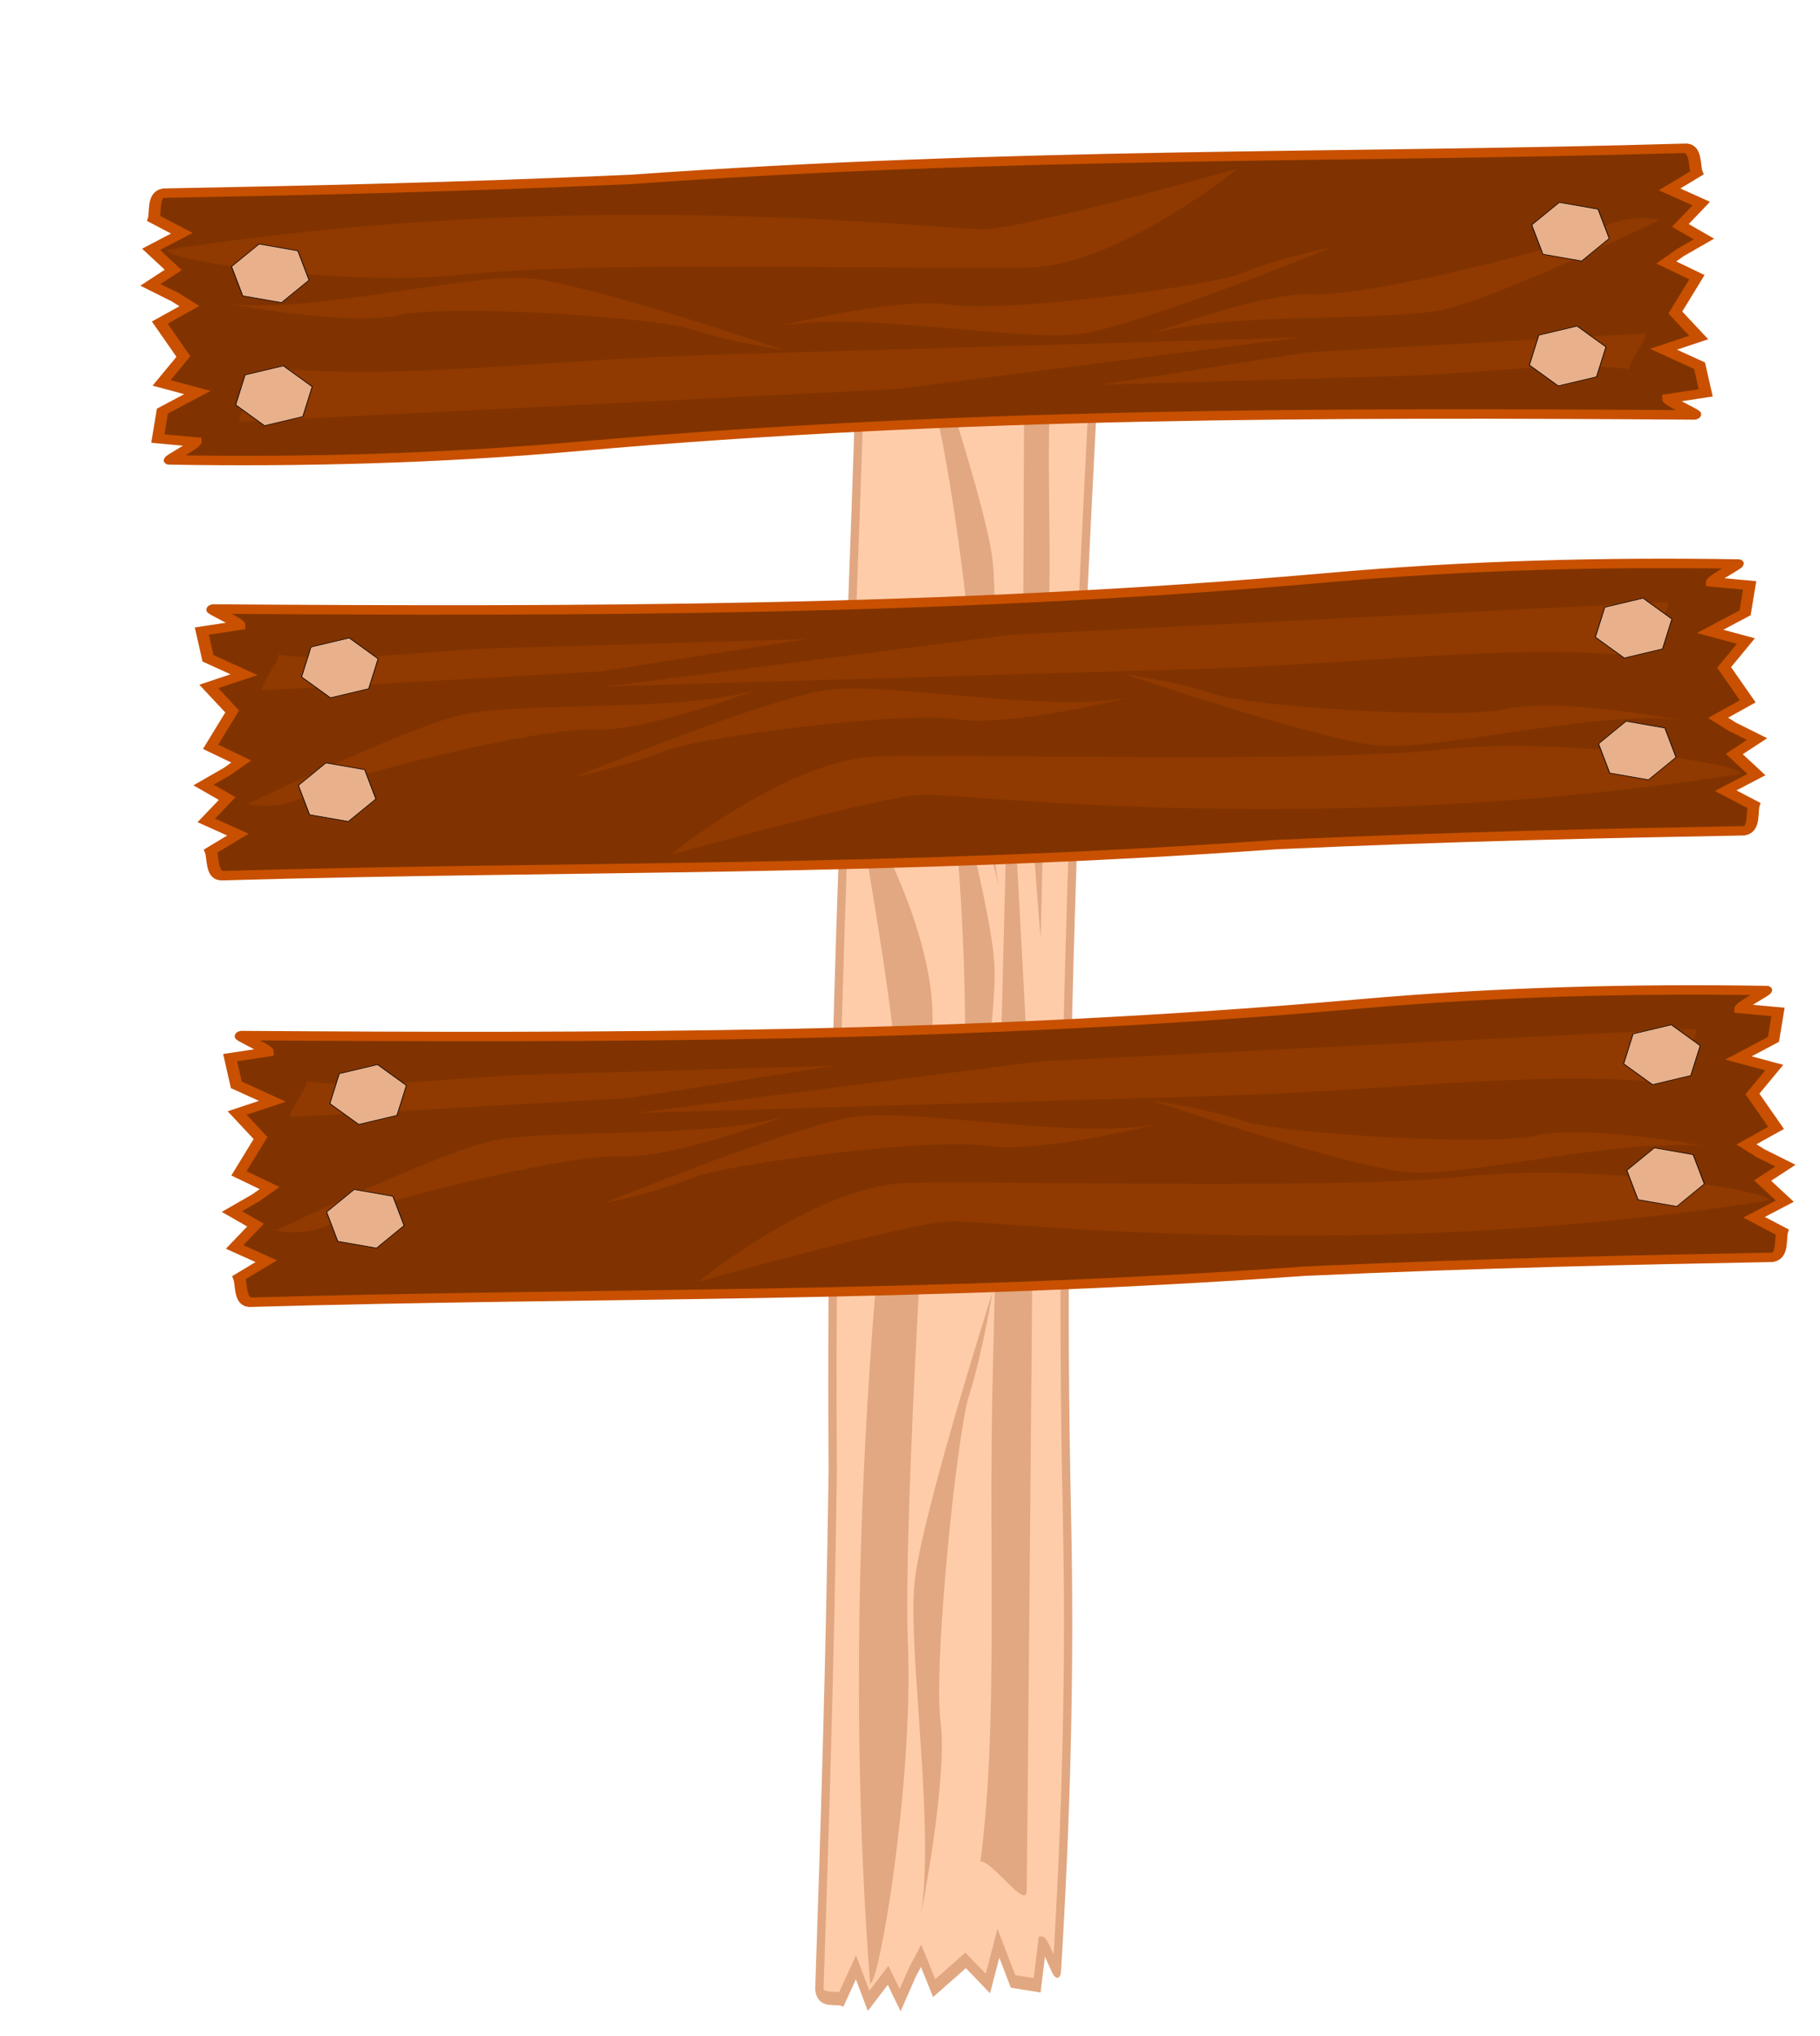 <?xml version="1.0" encoding="utf-8"?>
<!-- Generator: Adobe Illustrator 24.0.2, SVG Export Plug-In . SVG Version: 6.00 Build 0)  -->
<svg version="1.1" id="Layer_1" xmlns="http://www.w3.org/2000/svg" xmlns:xlink="http://www.w3.org/1999/xlink" x="0px" y="0px"
	 viewBox="0 0 2467.8 2759.5" style="enable-background:new 0 0 2467.8 2759.5;" xml:space="preserve">
<style type="text/css">
	.st0{fill-rule:evenodd;clip-rule:evenodd;fill:#FFCCAA;stroke:#E1A781;stroke-width:16;}
	.st1{opacity:0.238;fill:#803300;enable-background:new    ;}
	.st2{fill-rule:evenodd;clip-rule:evenodd;fill:#803300;stroke:#C85000;stroke-width:16;}
	.st3{fill:#903900;}
	.st4{fill-rule:evenodd;clip-rule:evenodd;fill:#E8B08B;stroke:#000000;}
</style>
<g transform="matrix(-.208 -1.117 .671 -.204 -3993.3 758.5)">
	<path class="st0" d="M-2957.8,6690.1c-13.4-2.1-14.3,29.7-18.3,38.8l31.5,39.3l-42.9,12.2l22.5,46.4l-32.7,14.2l27.9,33.5
		l15.7,22.4l-41.7,13.4l20.9,70.1l-34.4,34.3l42.6,34.5l-48.9,14.3l-12.9,44.8l46.7,24.9c-0.7,5.2-41.3,16.3-37,17.9
		c167.7,70.6,340.3,132.8,517.8,181c494.7,134.4,958,318.6,1415,504.5c4.3,1.5-30-36.2-29.4-41.4l48.7,9l-0.7-49.6l-41.1-46.2
		l47.4-2.5l-22.9-54.6l36.4-49.7l-34.7-40.5l19.8-9.8l33.7-11.6l-26.3-35.1l32-27l-36.2-40.2l38.5-14.4c-1.4-11,5.6-40.6-7.2-47.8
		c-445.3-158.3-841.7-327.7-1337.6-474.4C-2595.7,6823.6-2778.4,6756.5-2957.8,6690.1L-2957.8,6690.1z"/>
	<path class="st1" d="M-1597.9,7185.6c0,0-279.2-3.3-333.8-22.6c-54.6-19.4-495-277.3-1036.1-373.5
		c-7.7,15.2,214.1,153.7,374.6,192.7c160.5,39,592.6,228.2,707.2,268.8S-1597.9,7185.7-1597.9,7185.6L-1597.9,7185.6z
		 M-1078.9,7484.9c0,0-36.8-29.3-80.6-14.1c-43.8,15.2-307.6-0.6-373.9-31.3c-66.3-30.7-219.9-13.2-219.9-13.2
		c104.3-3.4,308.9,101.7,385.8,104.8C-1290.6,7534.1-1078.9,7484.9-1078.9,7484.9L-1078.9,7484.9z M-1498.7,7367.4
		c0,0-73.2-8-119.8-0.6c-46.6,7.4-313-51.2-376.2-91.6c-63.3-40.4-222-48.8-222-48.8c106.6,13.9,300.4,148.5,378.3,164.1
		C-1760.5,7406.2-1498.7,7367.4-1498.7,7367.4L-1498.7,7367.4z M-2545.2,7008.2c-88.9-30.5-270-42.7-361.2-96.7
		c0,0,146.9,100,214.6,106c67.7,6.1,325.2,133.3,365.9,171.7c40.7,38.4,109.4,80.7,109.4,80.7s-229.3-213-304.2-251.5
		C-2527.8,7014.8-2536,7011.4-2545.2,7008.2L-2545.2,7008.2z M-2866.5,7043.9c-3,22.9-71.8,70.3-50,78
		c21.8,7.7,832.4,271.3,832.4,271.3l521.8,113.3l-742.1-263.2C-2522.7,7165.8-2711.9,7128.6-2866.5,7043.9L-2866.5,7043.9z
		 M-1129.4,7671.4c-11.2-4-428.5-136-428.5-136l-269.7-47.9l381.6,135.4c112.2,39.8,210.1,54.6,289,102.5
		C-1154.9,7710.1-1118.1,7675.3-1129.4,7671.4L-1129.4,7671.4z"/>
</g>
<g transform="matrix(-.993 .242 -.186 -.763 -3696.4 2613.9)">
	<path class="st2" d="M-6107,12.9c-13.8-1.2-15.5,29.6-19.9,38.7l31.6,36.2l-44.7,14.4l22.1,43.6l-34.1,15.7l28,30.8l15.6,20.8
		l-43.4,15.5l19.8,66.6l-36.4,35.3l43.1,30.8l-50.9,16.8l-14.5,44.2l47.6,21.3c-0.8,5.1-43.1,18.3-38.7,19.5
		c171.5,58.3,348.3,108.2,530.4,144.2c507.8,100.5,981.8,251.1,1449.3,403.7c4.4,1.2-30.1-33.2-29.3-38.4l50.1,5.8l0.6-48.1
		l-41.3-42.3l49.1-5.3l-22.3-51.5l38.9-50.4l-34.8-37.2l20.7-10.7l35.2-13.3l-26.2-32.4l33.8-28.1l-36.3-36.8l40.1-16.3
		c-1.2-10.6,6.9-39.7-6.1-45.9c-456.1-126.6-861.3-266.9-1370.1-379.2C-5736.3,120.5-5923.3,66.5-6107,12.9L-6107,12.9z"/>
	<path class="st3" d="M-4714.5,411.2c0,0-288.5,13.6-344.4-1.8c-55.9-15.5-504.3-238.9-1061.1-299.6
		c-8.3,15.2,217.3,136.1,382.1,164.2c164.8,28.1,606.5,185.4,723.9,217.9C-4896.5,524.4-4714.4,411.2-4714.5,411.2L-4714.5,411.2
		L-4714.5,411.2z M-4185.9,669.9c0,0-37.3-26.2-82.9-8.9c-45.6,17.4-317.9,17.9-385.6-7.9c-67.7-25.8-226.9,0.5-226.9,0.5
		c107.9-9.6,316.6,79.9,396,78.3C-4405.9,730.4-4185.9,669.9-4185.9,669.9L-4185.9,669.9z M-4616.7,581.4c0,0-75.4-3.3-123.8,6.6
		s-322.1-30.7-386.5-66.1c-64.3-35.3-228.2-34-228.2-34c109.8,7,306.6,125.8,386.7,136.3C-4888.3,634.8-4616.6,581.4-4616.7,581.4
		L-4616.7,581.4z M-5688.9,296.3c-91.1-24.2-277.9-25.1-370.8-72c0,0,149.2,88,219,89.8c69.8,1.8,332.6,109.6,373.7,144.3
		c41.1,34.7,111,71.6,111,71.6s-231.4-192.6-307.9-225.4C-5671,301.6-5679.4,298.8-5688.9,296.3L-5688.9,296.3z M-6021.8,350.2
		c-3.6,22.4-76.1,72.4-53.7,78.6s853.3,212.8,853.3,212.8l536.3,78.4l-760.1-210.4C-5669.7,447.6-5864.3,423-6021.8,350.2
		L-6021.8,350.2z M-4242.9,853.7c-11.5-3.2-439.3-106-439.3-106l-277.5-30.2l390.9,108.2c115,31.8,215.7,40.3,296,81.9
		C-4270.2,892.7-4231.4,856.9-4242.9,853.7L-4242.9,853.7z"/>
	<g>
		<path class="st4" d="M-6036.6,217.8l47.8,27.2l42.6-26.5l-5.2-53.7l-47.8-27.2l-42.6,26.5L-6036.6,217.8L-6036.6,217.8z"/>
		<path class="st4" d="M-6058.4,351.4l52.2,0.4l30.6,46.7l-21.5,46.3l-52.2-0.4l-30.6-46.7L-6058.4,351.4L-6058.4,351.4z"/>
		<path class="st4" d="M-4378.3,813.6l52.2,0.4l30.6,46.7L-4317,907l-52.2-0.4l-30.6-46.7L-4378.3,813.6z"/>
		<path class="st4" d="M-4347.7,679.4l47.8,27.2l42.6-26.5l-5.2-53.7l-47.8-27.2l-42.6,26.5L-4347.7,679.4L-4347.7,679.4z"/>
	</g>
</g>
<g transform="matrix(-.993 .242 -.186 -.763 -3591.4 2971.5)">
	<path class="st2" d="M-5992.6-240c-13.8-1.2-15.5,29.6-19.9,38.7l31.6,36.2l-44.7,14.4l22.1,43.6l-34.1,15.7l28,30.8l15.6,20.8
		l-43.4,15.5l19.8,66.6l-36.4,35.3l43.1,30.8l-50.9,16.8l-14.5,44.2l47.6,21.3c-0.8,5.1-43.1,18.3-38.7,19.5
		c171.5,58.3,348.3,108.2,530.4,144.2c507.8,100.5,981.8,251.1,1449.3,403.7c4.4,1.2-30.1-33.2-29.3-38.4l50.1,5.8l0.6-48.1
		l-41.3-42.3l49.1-5.3l-22.3-51.5l38.9-50.4l-34.8-37.2l20.7-10.7l35.2-13.3l-26.2-32.4l33.8-28.1l-36.3-36.8l40.1-16.3
		c-1.2-10.6,6.9-39.7-6.1-45.9C-4471.7,180.6-4877,40.3-5385.7-72.1C-5621.8-132.5-5808.9-186.5-5992.6-240L-5992.6-240z"/>
	<path class="st3" d="M-4600,158.2c0,0-288.5,13.6-344.4-1.8c-55.9-15.5-504.3-238.9-1061.1-299.6C-6013.8-128-5788.2-7.1-5623.3,21
		c164.8,28.1,606.5,185.4,723.9,217.9C-4782,271.4-4600,158.2-4600,158.2L-4600,158.2L-4600,158.2z M-4071.4,417
		c0,0-37.3-26.2-82.9-8.9c-45.6,17.4-317.9,17.9-385.6-7.9c-67.7-25.8-226.9,0.5-226.9,0.5c107.9-9.6,316.6,79.9,396,78.3
		C-4291.5,477.4-4071.4,417-4071.4,417L-4071.4,417z M-4502.2,328.4c0,0-75.4-3.3-123.8,6.6s-322.1-30.7-386.5-66.1
		c-64.3-35.3-228.2-34-228.2-34c109.8,7,306.6,125.8,386.7,136.3C-4773.8,381.8-4502.2,328.4-4502.2,328.4L-4502.2,328.4z
		 M-5574.4,43.3c-91.1-24.2-277.9-25.1-370.8-72c0,0,149.2,88,219,89.8c69.8,1.8,332.6,109.6,373.7,144.3
		c41.1,34.7,111,71.6,111,71.6S-5473,84.5-5549.4,51.7C-5556.6,48.6-5565,45.8-5574.4,43.3L-5574.4,43.3z M-5907.4,97.2
		c-3.6,22.4-76.1,72.4-53.7,78.6c22.4,6.2,853.3,212.8,853.3,212.8l536.3,78.4l-760.1-210.4C-5555.2,194.7-5749.9,170-5907.4,97.2
		L-5907.4,97.2z M-4128.4,600.7c-11.5-3.2-439.3-106-439.3-106l-277.5-30.2l390.9,108.2c115,31.8,215.7,40.3,296,81.9
		C-4155.8,639.7-4116.9,603.9-4128.4,600.7L-4128.4,600.7z"/>
	<g>
		<path class="st4" d="M-5922.1-35.2l47.8,27.2l42.6-26.5l-5.2-53.7l-47.8-27.2l-42.6,26.5L-5922.1-35.2L-5922.1-35.2z"/>
		<path class="st4" d="M-5943.9,98.4l52.2,0.4l30.6,46.7l-21.5,46.3l-52.2-0.4l-30.6-46.7L-5943.9,98.4L-5943.9,98.4z"/>
		<path class="st4" d="M-4263.8,560.6l52.2,0.4l30.6,46.7l-21.5,46.3l-52.2-0.4l-30.6-46.7L-4263.8,560.6z"/>
		<path class="st4" d="M-4233.1,426.5l47.8,27.2l42.6-26.5l-5.2-53.7l-47.8-27.2l-42.6,26.5L-4233.1,426.5L-4233.1,426.5z"/>
	</g>
</g>
<g transform="matrix(.993 -.242 .186 .763 -2367.8 -1177.2)">
	<path class="st2" d="M2127.4,2560.8c-13.8-1.2-15.5,29.6-19.9,38.7l31.6,36.2l-44.7,14.4l22.1,43.6l-34.1,15.7l28,30.8l15.6,20.8
		l-43.4,15.5l19.8,66.6l-36.4,35.3l43.1,30.8l-50.9,16.8l-14.5,44.2l47.6,21.3c-0.8,5.1-43.1,18.3-38.7,19.5
		c171.5,58.3,348.3,108.2,530.4,144.2c507.8,100.5,981.8,251.1,1449.3,403.8c4.4,1.2-30.1-33.2-29.3-38.4l50.1,5.8l0.6-48.1
		l-41.3-42.3l49.1-5.3l-22.3-51.5l38.9-50.4l-34.8-37.2l20.7-10.7l35.2-13.3l-26.2-32.4l33.8-28.1l-36.3-36.8l40.1-16.3
		c-1.2-10.6,6.9-39.7-6.1-45.9c-456.1-126.6-861.3-266.9-1370.1-379.2C2498.1,2668.3,2311.1,2614.3,2127.4,2560.8L2127.4,2560.8z"/>
	<path class="st3" d="M3519.9,2959c0,0-288.5,13.6-344.4-1.8c-55.9-15.5-504.3-238.9-1061.1-299.6
		c-8.3,15.2,217.3,136.1,382.1,164.2c164.8,28.1,606.5,185.4,723.9,217.9C3337.9,3072.2,3520,2959,3519.9,2959L3519.9,2959z
		 M4048.5,3217.7c0,0-37.3-26.2-82.9-8.9c-45.6,17.4-317.9,17.9-385.6-7.9c-67.7-25.8-226.9,0.5-226.9,0.5
		c107.9-9.6,316.6,79.9,396,78.3C3828.5,3278.2,4048.5,3217.7,4048.5,3217.7L4048.5,3217.7z M3617.8,3129.2c0,0-75.4-3.3-123.8,6.6
		s-322.1-30.7-386.5-66.1c-64.3-35.3-228.2-34-228.2-34c109.8,7,306.6,125.8,386.7,136.3C3346.1,3182.6,3617.8,3129.2,3617.8,3129.2
		L3617.8,3129.2z M2545.5,2844.1c-91.1-24.2-277.9-25.1-370.8-72c0,0,149.2,88,219,89.8c69.8,1.8,332.6,109.6,373.7,144.3
		c41.1,34.7,111,71.6,111,71.6s-231.4-192.6-307.9-225.4C2563.4,2849.4,2555,2846.6,2545.5,2844.1L2545.5,2844.1z M2212.6,2898
		c-3.6,22.4-76.1,72.4-53.7,78.6s853.3,212.8,853.3,212.8l536.3,78.4l-760.1-210.4C2564.7,2995.4,2370.1,2970.8,2212.6,2898z
		 M3991.6,3401.5c-11.5-3.2-439.3-106-439.3-106l-277.5-30.2l390.9,108.2c115,31.8,215.7,40.3,296,81.9
		C3964.2,3440.5,4003.1,3404.7,3991.6,3401.5L3991.6,3401.5z"/>
	<g>
		<path class="st4" d="M2197.9,2765.6l47.8,27.2l42.6-26.5l-5.2-53.7l-47.8-27.2l-42.6,26.5L2197.9,2765.6L2197.9,2765.6z"/>
		<path class="st4" d="M2176.1,2899.2l52.2,0.4l30.6,46.7l-21.5,46.3l-52.2-0.4l-30.6-46.7L2176.1,2899.2L2176.1,2899.2z"/>
		<path class="st4" d="M3856.1,3361.4l52.2,0.4l30.6,46.7l-21.5,46.3l-52.2-0.4l-30.6-46.7L3856.1,3361.4L3856.1,3361.4z"/>
		<path class="st4" d="M3886.8,3227.3l47.8,27.2l42.6-26.5l-5.2-53.7l-47.8-27.2l-42.6,26.5L3886.8,3227.3L3886.8,3227.3z"/>
	</g>
</g>
</svg>
